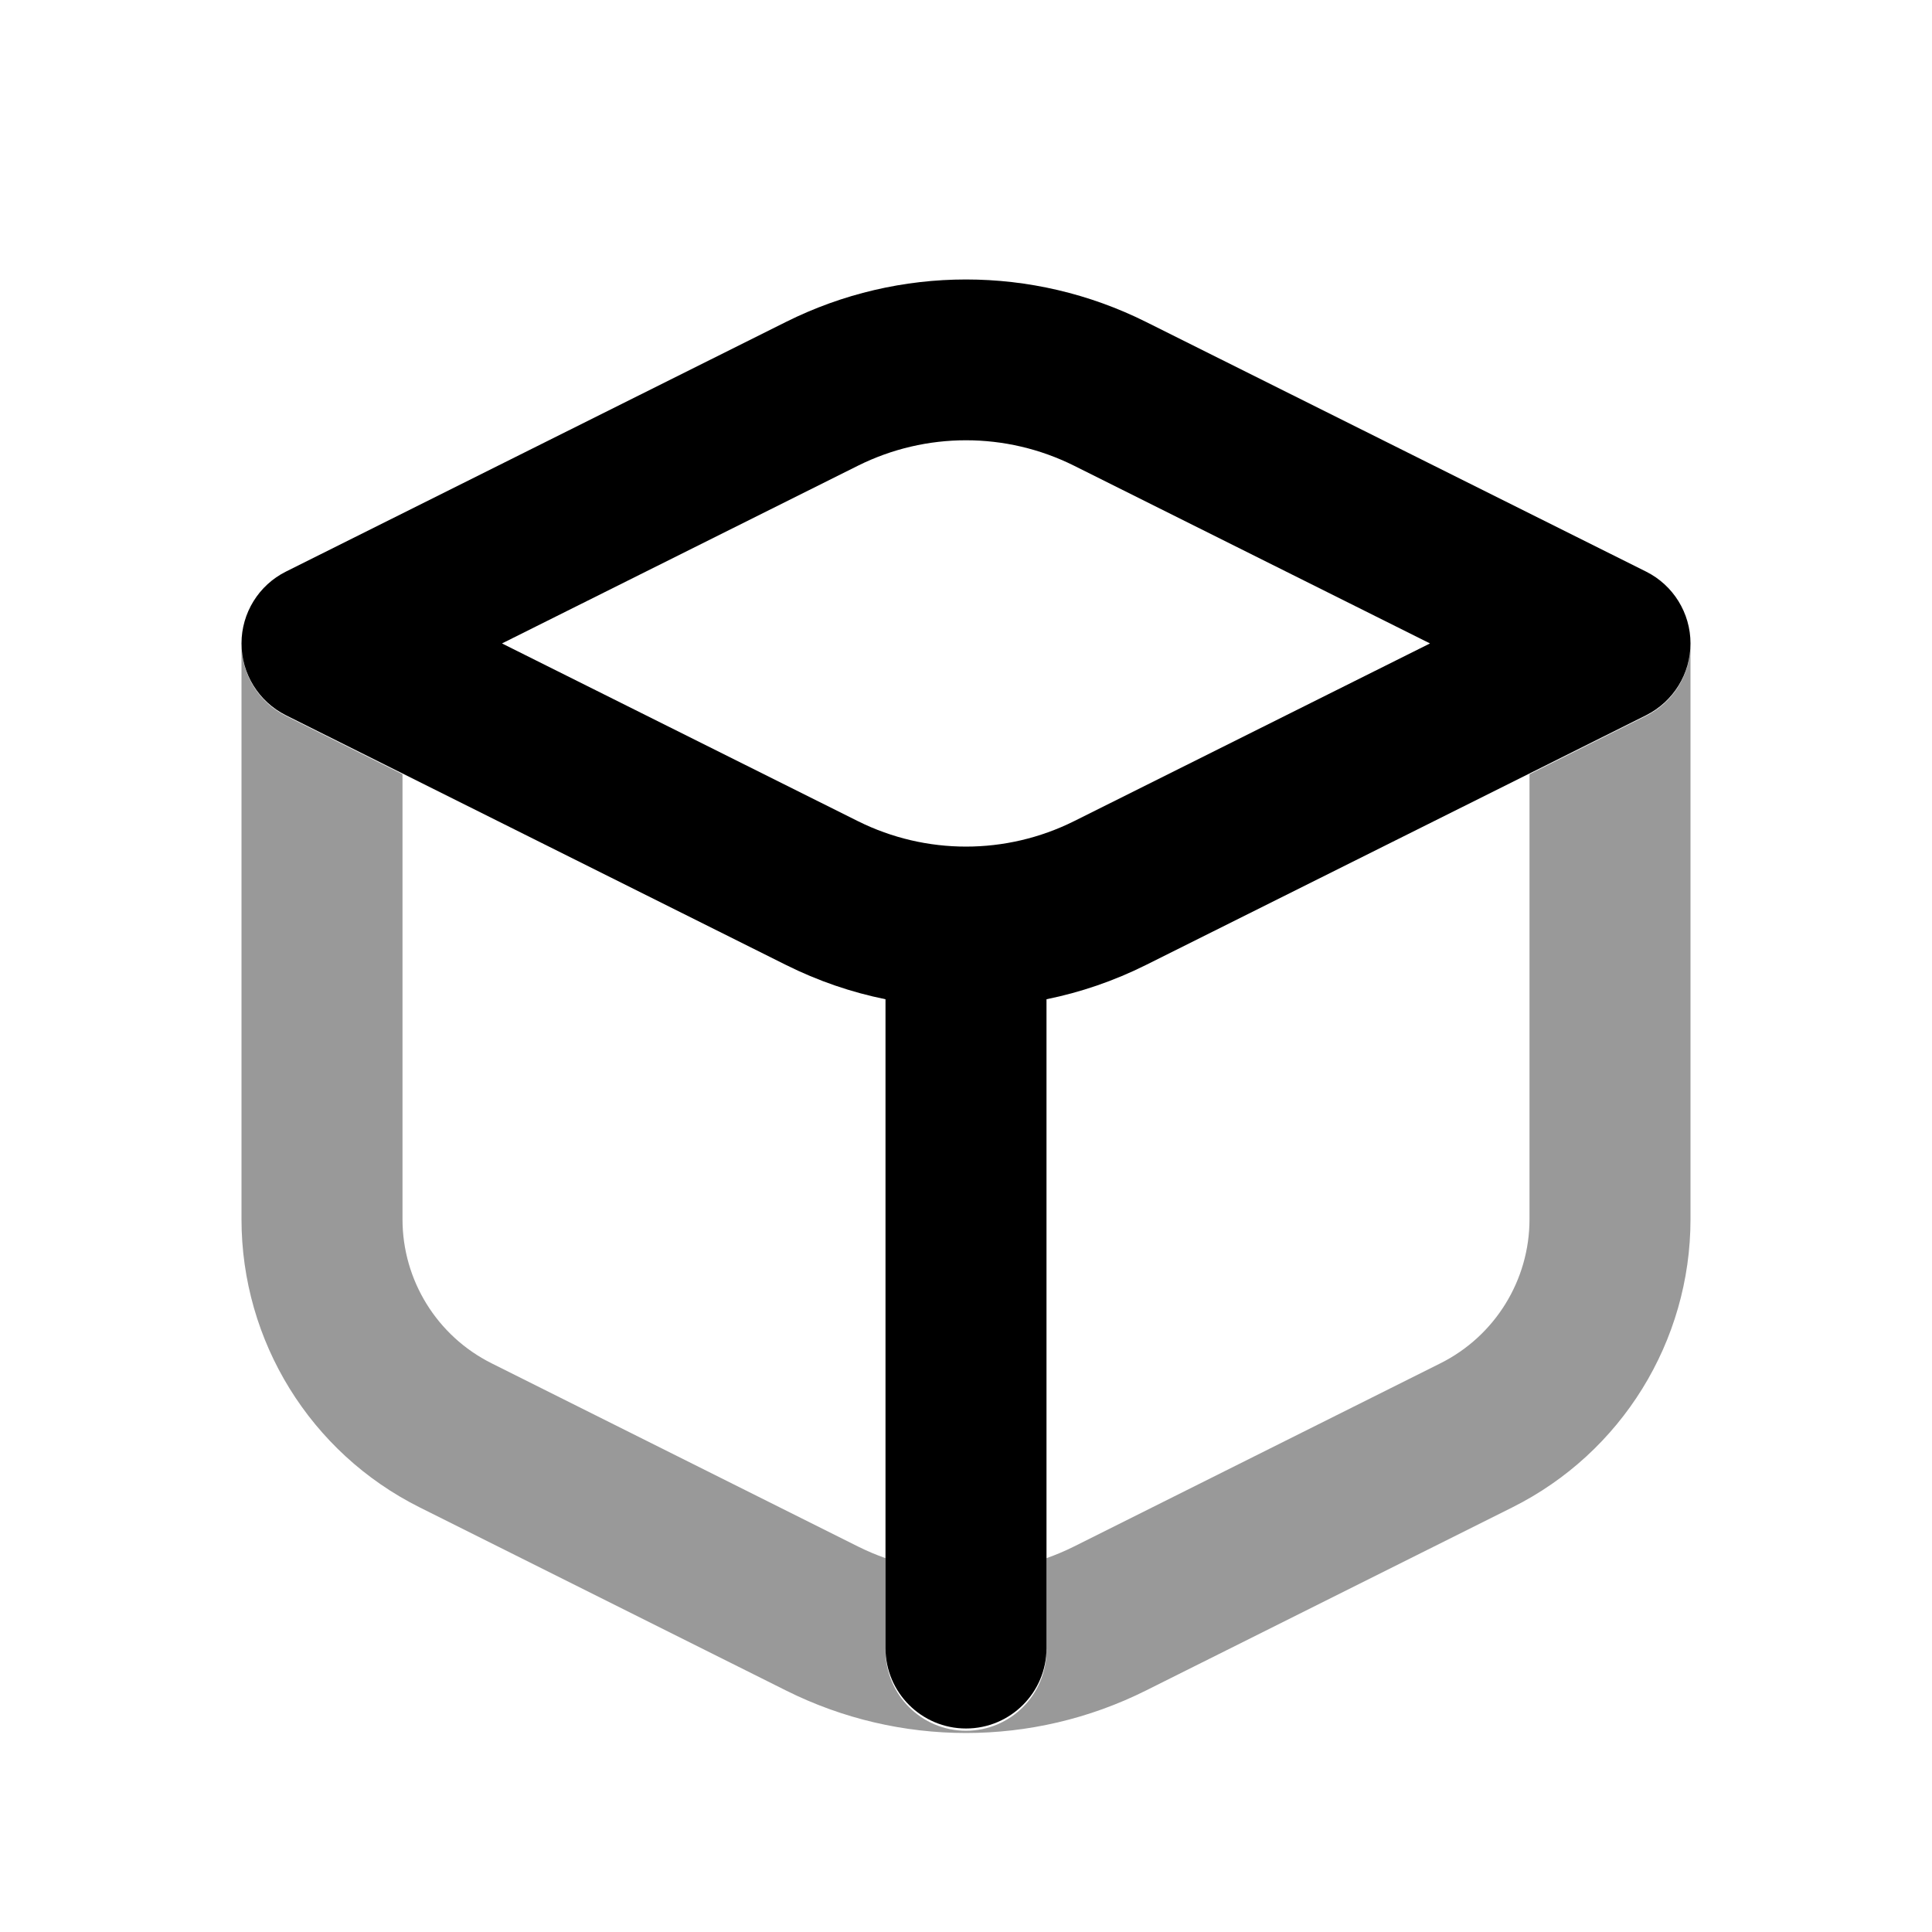 <svg width="24" height="24" viewBox="0 0 24 24" fill="none" xmlns="http://www.w3.org/2000/svg">
<path fill-rule="evenodd" clip-rule="evenodd" d="M13 19.356C13.116 19.315 13.23 19.267 13.342 19.211L17.894 16.935C18.572 16.596 19 15.903 19 15.146V9.618L20.447 8.894C20.786 8.725 21 8.379 21 8V15.146C21 16.661 20.144 18.046 18.789 18.724L14.236 21C12.828 21.704 11.172 21.704 9.764 21L5.211 18.724C3.856 18.046 3 16.661 3 15.146V8C3 8.379 3.214 8.725 3.553 8.894L5 9.618V15.146C5 15.903 5.428 16.596 6.106 16.935L10.658 19.211C10.77 19.267 10.884 19.315 11 19.356V20.5C11 21.052 11.448 21.5 12 21.5C12.552 21.5 13 21.052 13 20.5V19.356Z" fill="black" fill-opacity="0.4"/>
<path fill-rule="evenodd" clip-rule="evenodd" d="M10.658 5.785C11.503 5.364 12.497 5.364 13.342 5.785L17.764 7.993L13.342 10.201C12.497 10.622 11.503 10.622 10.658 10.201L6.236 7.993L10.658 5.785ZM14.236 3.999C12.828 3.296 11.172 3.296 9.764 3.999L3.553 7.1C3.214 7.269 3 7.615 3 7.993C3 8.371 3.214 8.717 3.553 8.886L9.764 11.987C10.16 12.185 10.576 12.327 11 12.413V20.474C11 21.025 11.448 21.472 12 21.472C12.552 21.472 13 21.025 13 20.474V12.413C13.424 12.327 13.84 12.185 14.236 11.987L20.447 8.886C20.786 8.717 21 8.371 21 7.993C21 7.615 20.786 7.269 20.447 7.1L14.236 3.999Z" fill="black"/>
</svg>
